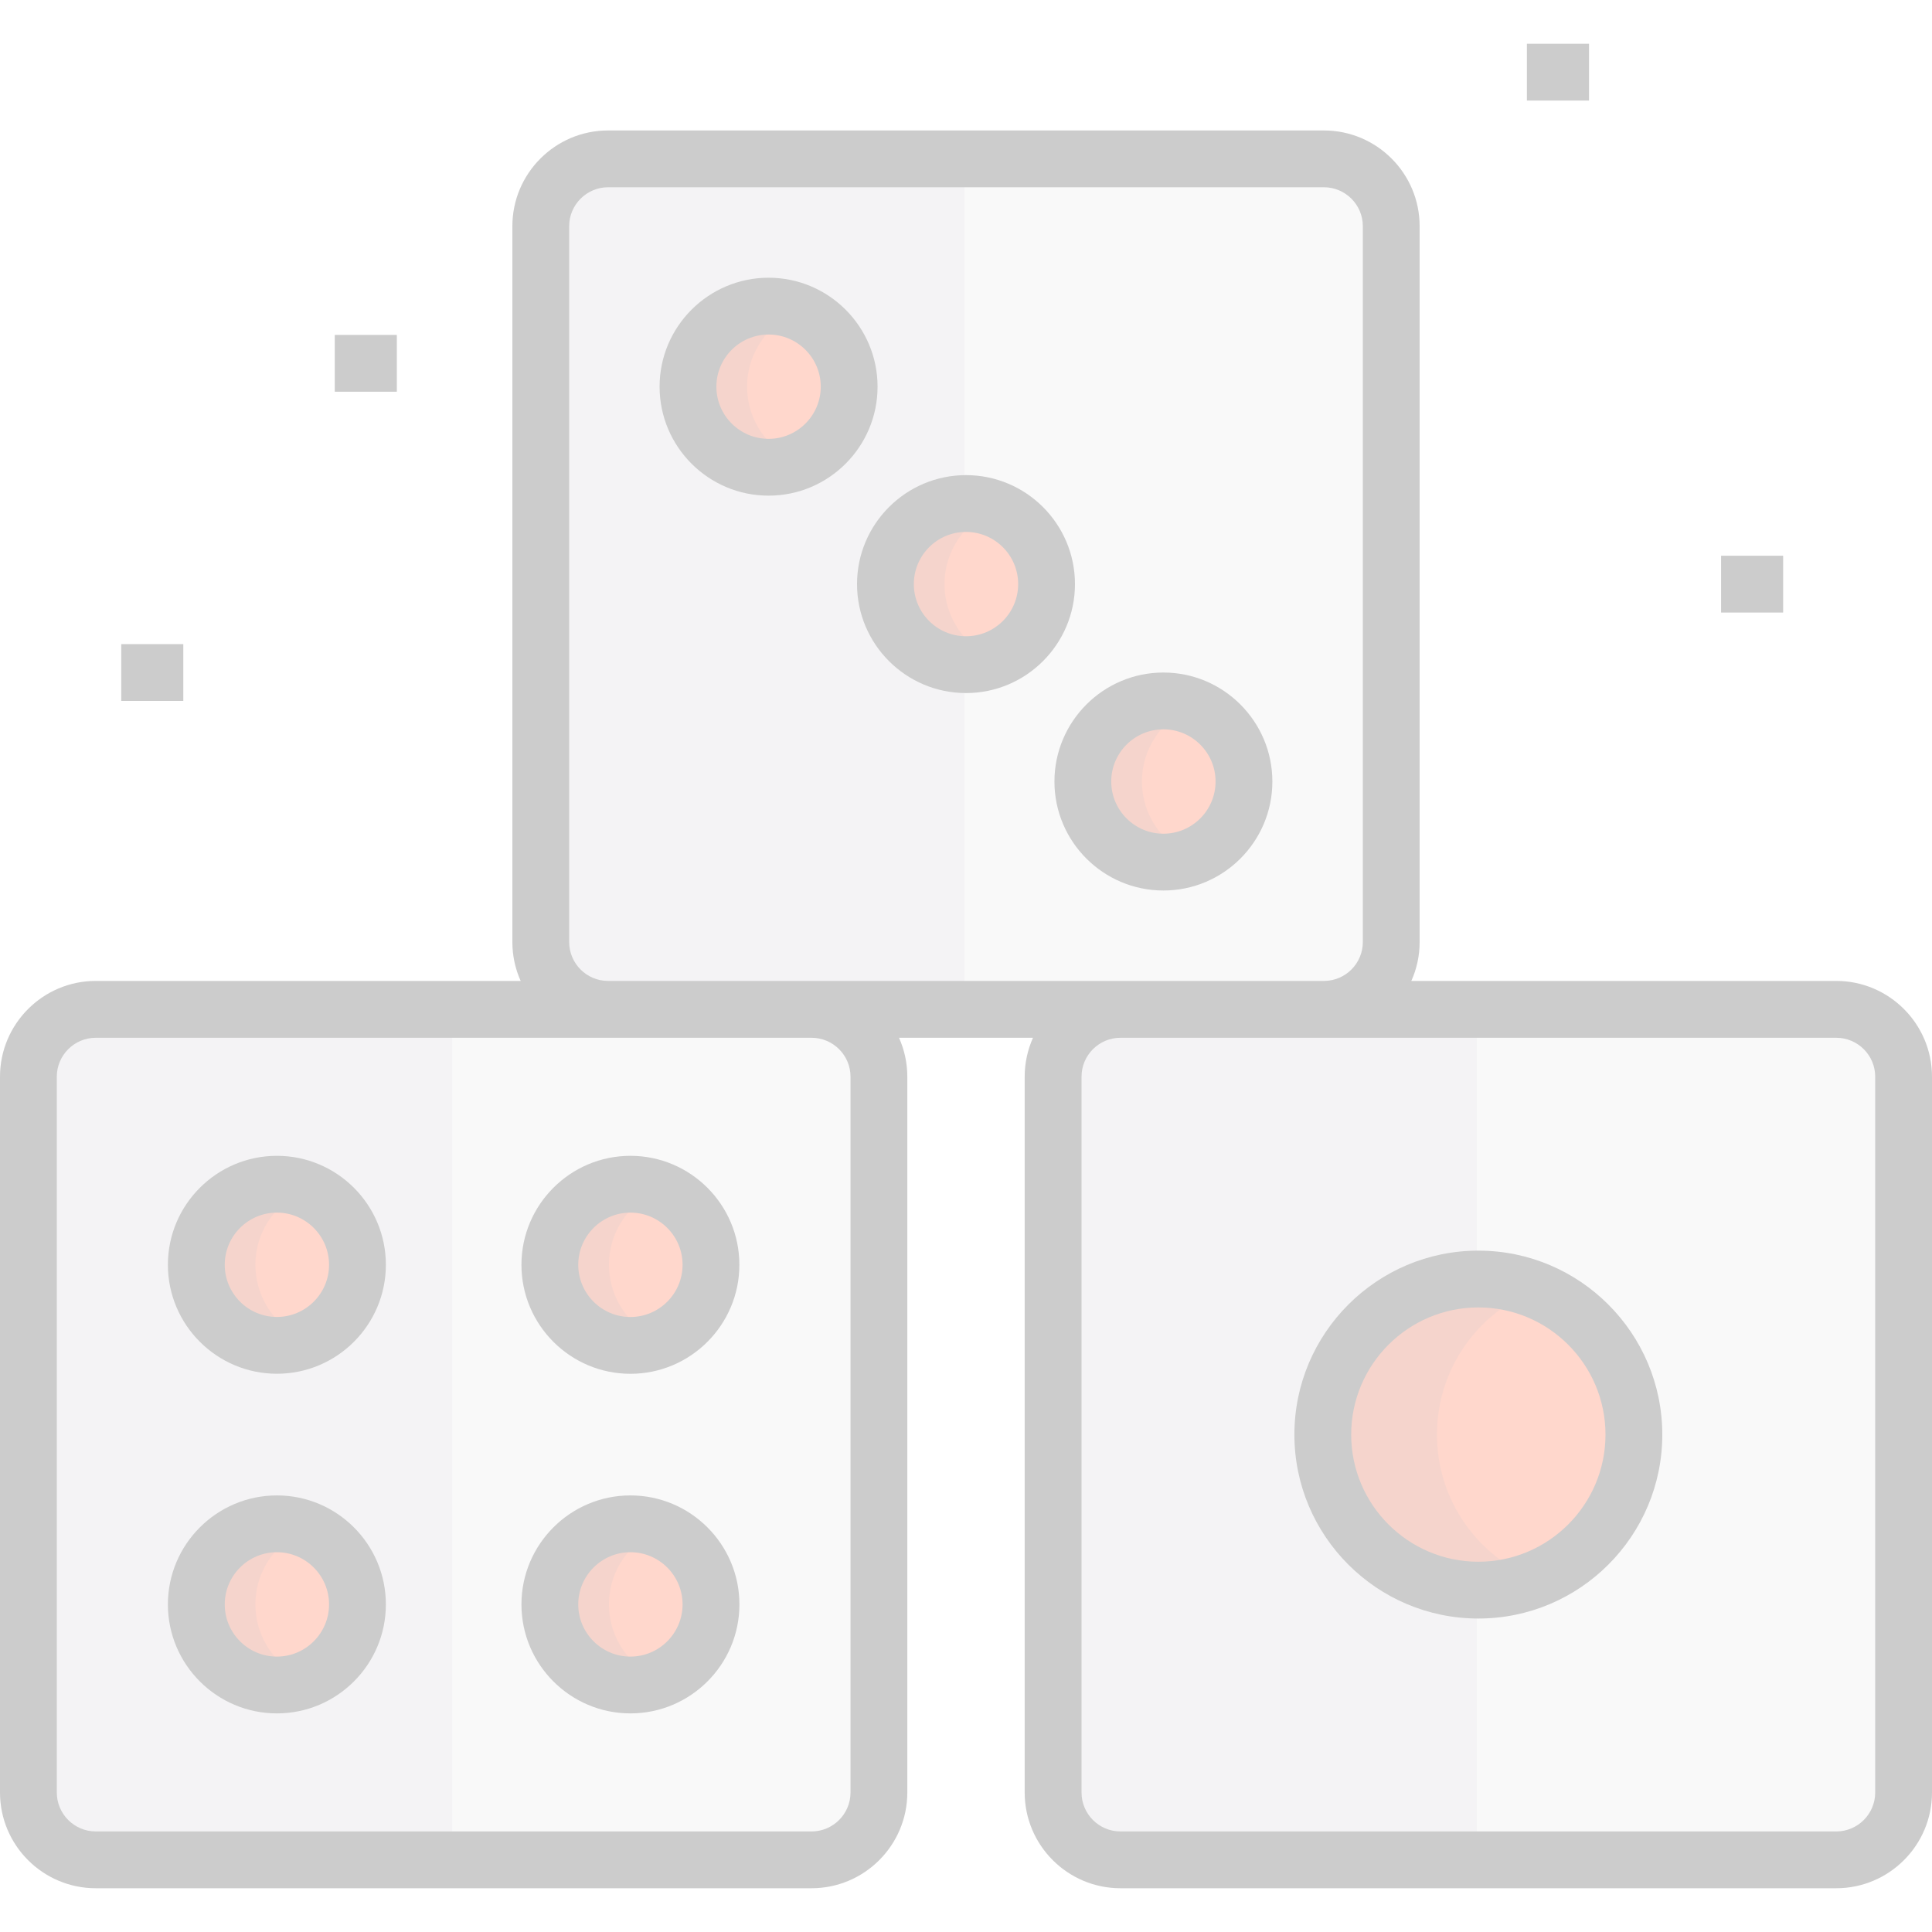 <svg width="40" height="40" viewBox="0 0 40 40" fill="none" xmlns="http://www.w3.org/2000/svg">
<g opacity="0.2" clip-path="url(#clip0_1815_4352)">
<path d="M38.017 38.506H23.198C22.428 38.506 21.803 37.882 21.803 37.112V22.292C21.803 21.522 22.428 20.898 23.198 20.898H38.018C38.788 20.898 39.412 21.522 39.412 22.292V37.112C39.412 37.882 38.788 38.506 38.017 38.506Z" fill="#E0E0E2"/>
<path d="M30.576 20.898H23.198C22.428 20.898 21.803 21.522 21.803 22.292V37.112C21.803 37.882 22.428 38.506 23.198 38.506H30.576V20.898Z" fill="#C6C5CB"/>
<path d="M30.608 32.922C32.386 32.922 33.828 31.48 33.828 29.702C33.828 27.923 32.386 26.482 30.608 26.482C28.829 26.482 27.387 27.923 27.387 29.702C27.387 31.48 28.829 32.922 30.608 32.922Z" fill="#FF3502"/>
<path d="M29.751 29.702C29.751 28.341 30.596 27.177 31.789 26.706C31.423 26.562 31.025 26.481 30.608 26.481C28.829 26.481 27.387 27.923 27.387 29.702C27.387 31.48 28.829 32.922 30.608 32.922C31.025 32.922 31.423 32.842 31.789 32.698C30.596 32.226 29.751 31.063 29.751 29.702Z" fill="#CD2A01"/>
<path d="M27.41 20.898H12.59C11.82 20.898 11.196 20.273 11.196 19.503V4.683C11.196 3.913 11.82 3.289 12.59 3.289H27.41C28.18 3.289 28.804 3.913 28.804 4.683V19.503C28.804 20.273 28.18 20.898 27.41 20.898Z" fill="#E0E0E2"/>
<path d="M16.802 38.506H1.983C1.212 38.506 0.588 37.882 0.588 37.112V22.292C0.588 21.522 1.213 20.898 1.983 20.898H16.802C17.573 20.898 18.197 21.522 18.197 22.292V37.112C18.197 37.882 17.573 38.506 16.802 38.506Z" fill="#E0E0E2"/>
<path d="M9.361 20.898H1.983C1.212 20.898 0.588 21.522 0.588 22.292V37.112C0.588 37.882 1.213 38.506 1.983 38.506H9.361V20.898Z" fill="#C6C5CB"/>
<path d="M19.968 3.289H12.59C11.82 3.289 11.196 3.913 11.196 4.683V19.503C11.196 20.273 11.82 20.898 12.59 20.898H19.968V3.289Z" fill="#C6C5CB"/>
<path d="M15.912 9.674C16.834 9.674 17.58 8.927 17.58 8.006C17.58 7.085 16.834 6.338 15.912 6.338C14.991 6.338 14.244 7.085 14.244 8.006C14.244 8.927 14.991 9.674 15.912 9.674Z" fill="#FF3502"/>
<path d="M20 13.761C20.921 13.761 21.668 13.014 21.668 12.093C21.668 11.171 20.921 10.425 20 10.425C19.078 10.425 18.331 11.171 18.331 12.093C18.331 13.014 19.078 13.761 20 13.761Z" fill="#FF3502"/>
<path d="M24.087 17.848C25.008 17.848 25.755 17.102 25.755 16.18C25.755 15.259 25.008 14.512 24.087 14.512C23.166 14.512 22.419 15.259 22.419 16.18C22.419 17.102 23.166 17.848 24.087 17.848Z" fill="#FF3502"/>
<path d="M5.732 27.855C6.654 27.855 7.401 27.108 7.401 26.187C7.401 25.265 6.654 24.519 5.732 24.519C4.811 24.519 4.064 25.265 4.064 26.187C4.064 27.108 4.811 27.855 5.732 27.855Z" fill="#FF3502"/>
<path d="M13.052 27.855C13.973 27.855 14.72 27.108 14.72 26.187C14.72 25.265 13.973 24.519 13.052 24.519C12.13 24.519 11.384 25.265 11.384 26.187C11.384 27.108 12.13 27.855 13.052 27.855Z" fill="#FF3502"/>
<path d="M5.732 34.886C6.654 34.886 7.401 34.139 7.401 33.218C7.401 32.296 6.654 31.549 5.732 31.549C4.811 31.549 4.064 32.296 4.064 33.218C4.064 34.139 4.811 34.886 5.732 34.886Z" fill="#FF3502"/>
<path d="M13.052 34.886C13.973 34.886 14.72 34.139 14.72 33.218C14.72 32.296 13.973 31.549 13.052 31.549C12.13 31.549 11.384 32.296 11.384 33.218C11.384 34.139 12.13 34.886 13.052 34.886Z" fill="#FF3502"/>
<path d="M15.468 8.006C15.468 7.301 15.905 6.699 16.523 6.455C16.334 6.38 16.128 6.338 15.912 6.338C14.991 6.338 14.244 7.085 14.244 8.006C14.244 8.927 14.991 9.673 15.912 9.673C16.128 9.673 16.334 9.632 16.523 9.557C15.906 9.313 15.468 8.71 15.468 8.006Z" fill="#CD2A01"/>
<path d="M19.555 12.093C19.555 11.388 19.993 10.786 20.611 10.542C20.421 10.467 20.215 10.426 19.999 10.426C19.078 10.426 18.332 11.172 18.332 12.093C18.332 13.014 19.078 13.761 19.999 13.761C20.215 13.761 20.422 13.719 20.611 13.644C19.993 13.4 19.555 12.798 19.555 12.093Z" fill="#CD2A01"/>
<path d="M23.643 16.18C23.643 15.476 24.08 14.873 24.698 14.629C24.509 14.555 24.302 14.513 24.086 14.513C23.165 14.513 22.419 15.259 22.419 16.18C22.419 17.101 23.166 17.848 24.086 17.848C24.302 17.848 24.509 17.806 24.698 17.731C24.08 17.487 23.643 16.885 23.643 16.18Z" fill="#CD2A01"/>
<path d="M12.608 26.186C12.608 25.482 13.045 24.879 13.663 24.635C13.474 24.561 13.267 24.519 13.051 24.519C12.13 24.519 11.384 25.266 11.384 26.186C11.384 27.107 12.13 27.854 13.051 27.854C13.267 27.854 13.474 27.812 13.663 27.737C13.045 27.493 12.608 26.891 12.608 26.186Z" fill="#CD2A01"/>
<path d="M5.288 26.186C5.288 25.482 5.726 24.879 6.344 24.635C6.154 24.561 5.948 24.519 5.732 24.519C4.811 24.519 4.065 25.266 4.065 26.186C4.065 27.107 4.811 27.854 5.732 27.854C5.948 27.854 6.154 27.812 6.344 27.737C5.726 27.493 5.288 26.891 5.288 26.186Z" fill="#CD2A01"/>
<path d="M12.608 33.217C12.608 32.513 13.045 31.91 13.663 31.666C13.474 31.592 13.267 31.55 13.051 31.55C12.13 31.55 11.384 32.297 11.384 33.217C11.384 34.138 12.13 34.885 13.051 34.885C13.267 34.885 13.474 34.843 13.663 34.768C13.045 34.524 12.608 33.922 12.608 33.217Z" fill="#CD2A01"/>
<path d="M5.288 33.217C5.288 32.513 5.726 31.91 6.344 31.666C6.154 31.592 5.948 31.55 5.732 31.55C4.811 31.55 4.065 32.297 4.065 33.217C4.065 34.138 4.811 34.885 5.732 34.885C5.948 34.885 6.154 34.843 6.344 34.768C5.726 34.524 5.288 33.922 5.288 33.217Z" fill="#CD2A01"/>
<path d="M38.017 20.309H29.22C29.331 20.063 29.392 19.79 29.392 19.503V4.683C29.392 3.59 28.503 2.701 27.41 2.701H12.59C11.497 2.701 10.608 3.59 10.608 4.683V19.503C10.608 19.79 10.669 20.063 10.78 20.309H1.983C0.889 20.309 0 21.199 0 22.292V37.112C0 38.205 0.889 39.094 1.983 39.094H16.802C17.895 39.094 18.785 38.205 18.785 37.112V22.292C18.785 22.005 18.723 21.732 18.613 21.486H21.387C21.277 21.732 21.215 22.005 21.215 22.292V37.112C21.215 38.205 22.105 39.094 23.198 39.094H38.017C39.111 39.094 40 38.205 40 37.112V22.292C40 21.199 39.111 20.309 38.017 20.309ZM11.784 19.503V4.683C11.784 4.239 12.146 3.877 12.59 3.877H27.41C27.855 3.877 28.216 4.239 28.216 4.683V19.503C28.216 19.948 27.855 20.309 27.41 20.309H23.198H16.802H12.59C12.146 20.309 11.784 19.948 11.784 19.503ZM17.609 22.292V37.112C17.609 37.556 17.247 37.918 16.802 37.918H1.983C1.538 37.918 1.176 37.556 1.176 37.112V22.292C1.176 21.847 1.538 21.486 1.983 21.486H12.59H16.802C17.247 21.486 17.609 21.847 17.609 22.292ZM38.824 37.112C38.824 37.556 38.462 37.918 38.018 37.918H23.198C22.753 37.918 22.392 37.556 22.392 37.112V22.292C22.392 21.847 22.753 21.486 23.198 21.486H27.41H38.018C38.462 21.486 38.824 21.847 38.824 22.292L38.824 37.112Z" fill="black"/>
<path d="M30.608 25.893C28.508 25.893 26.799 27.602 26.799 29.702C26.799 31.802 28.508 33.51 30.608 33.51C32.708 33.51 34.416 31.802 34.416 29.702C34.416 27.602 32.708 25.893 30.608 25.893ZM30.608 32.334C29.156 32.334 27.975 31.153 27.975 29.702C27.975 28.25 29.156 27.069 30.608 27.069C32.059 27.069 33.24 28.25 33.24 29.702C33.24 31.153 32.059 32.334 30.608 32.334Z" fill="black"/>
<path d="M3.795 13.336H2.51V14.512H3.795V13.336Z" fill="black"/>
<path d="M8.216 6.934H6.931V8.11H8.216V6.934Z" fill="black"/>
<path d="M32.899 0.906H31.613V2.082H32.899V0.906Z" fill="black"/>
<path d="M36.918 11.506H35.633V12.682H36.918V11.506Z" fill="black"/>
<path d="M18.169 8.006C18.169 6.762 17.157 5.75 15.913 5.75C14.668 5.75 13.656 6.762 13.656 8.006C13.656 9.25 14.669 10.262 15.913 10.262C17.157 10.262 18.169 9.25 18.169 8.006ZM15.913 9.086C15.317 9.086 14.832 8.601 14.832 8.006C14.832 7.41 15.317 6.926 15.913 6.926C16.508 6.926 16.993 7.41 16.993 8.006C16.993 8.601 16.508 9.086 15.913 9.086Z" fill="black"/>
<path d="M20 14.349C21.244 14.349 22.256 13.337 22.256 12.093C22.256 10.849 21.244 9.837 20 9.837C18.756 9.837 17.744 10.849 17.744 12.093C17.744 13.337 18.756 14.349 20 14.349ZM20 11.013C20.596 11.013 21.08 11.497 21.08 12.093C21.08 12.689 20.596 13.173 20 13.173C19.404 13.173 18.92 12.689 18.92 12.093C18.92 11.497 19.404 11.013 20 11.013Z" fill="black"/>
<path d="M24.087 18.437C25.331 18.437 26.343 17.425 26.343 16.181C26.343 14.937 25.331 13.924 24.087 13.924C22.843 13.924 21.831 14.937 21.831 16.181C21.831 17.425 22.843 18.437 24.087 18.437ZM24.087 15.1C24.683 15.1 25.167 15.585 25.167 16.18C25.167 16.776 24.683 17.261 24.087 17.261C23.492 17.261 23.007 16.776 23.007 16.18C23.007 15.585 23.492 15.1 24.087 15.1Z" fill="black"/>
<path d="M5.733 23.93C4.489 23.93 3.476 24.942 3.476 26.186C3.476 27.43 4.489 28.442 5.733 28.442C6.977 28.442 7.989 27.43 7.989 26.186C7.989 24.942 6.977 23.93 5.733 23.93ZM5.733 27.266C5.137 27.266 4.653 26.782 4.653 26.186C4.653 25.591 5.137 25.106 5.733 25.106C6.328 25.106 6.813 25.591 6.813 26.186C6.813 26.782 6.328 27.266 5.733 27.266Z" fill="black"/>
<path d="M10.796 26.186C10.796 27.431 11.808 28.443 13.052 28.443C14.296 28.443 15.308 27.43 15.308 26.186C15.308 24.942 14.296 23.93 13.052 23.93C11.808 23.93 10.796 24.942 10.796 26.186ZM13.052 25.106C13.648 25.106 14.132 25.591 14.132 26.186C14.132 26.782 13.648 27.267 13.052 27.267C12.457 27.267 11.972 26.782 11.972 26.186C11.972 25.591 12.457 25.106 13.052 25.106Z" fill="black"/>
<path d="M5.733 30.961C4.489 30.961 3.476 31.973 3.476 33.218C3.476 34.462 4.489 35.474 5.733 35.474C6.977 35.474 7.989 34.462 7.989 33.218C7.989 31.973 6.977 30.961 5.733 30.961ZM5.733 34.298C5.137 34.298 4.653 33.813 4.653 33.218C4.653 32.622 5.137 32.137 5.733 32.137C6.328 32.137 6.813 32.622 6.813 33.218C6.813 33.813 6.328 34.298 5.733 34.298Z" fill="black"/>
<path d="M13.052 30.961C11.808 30.961 10.796 31.973 10.796 33.218C10.796 34.462 11.808 35.474 13.052 35.474C14.296 35.474 15.309 34.462 15.309 33.218C15.309 31.973 14.296 30.961 13.052 30.961ZM13.052 34.298C12.457 34.298 11.972 33.813 11.972 33.218C11.972 32.622 12.457 32.137 13.052 32.137C13.648 32.137 14.132 32.622 14.132 33.218C14.132 33.813 13.648 34.298 13.052 34.298Z" fill="black"/>
</g>
<defs>
<clipPath id="clip0_1815_4352">
<rect width="40" height="40" fill="white"/>
</clipPath>
</defs>
</svg>
